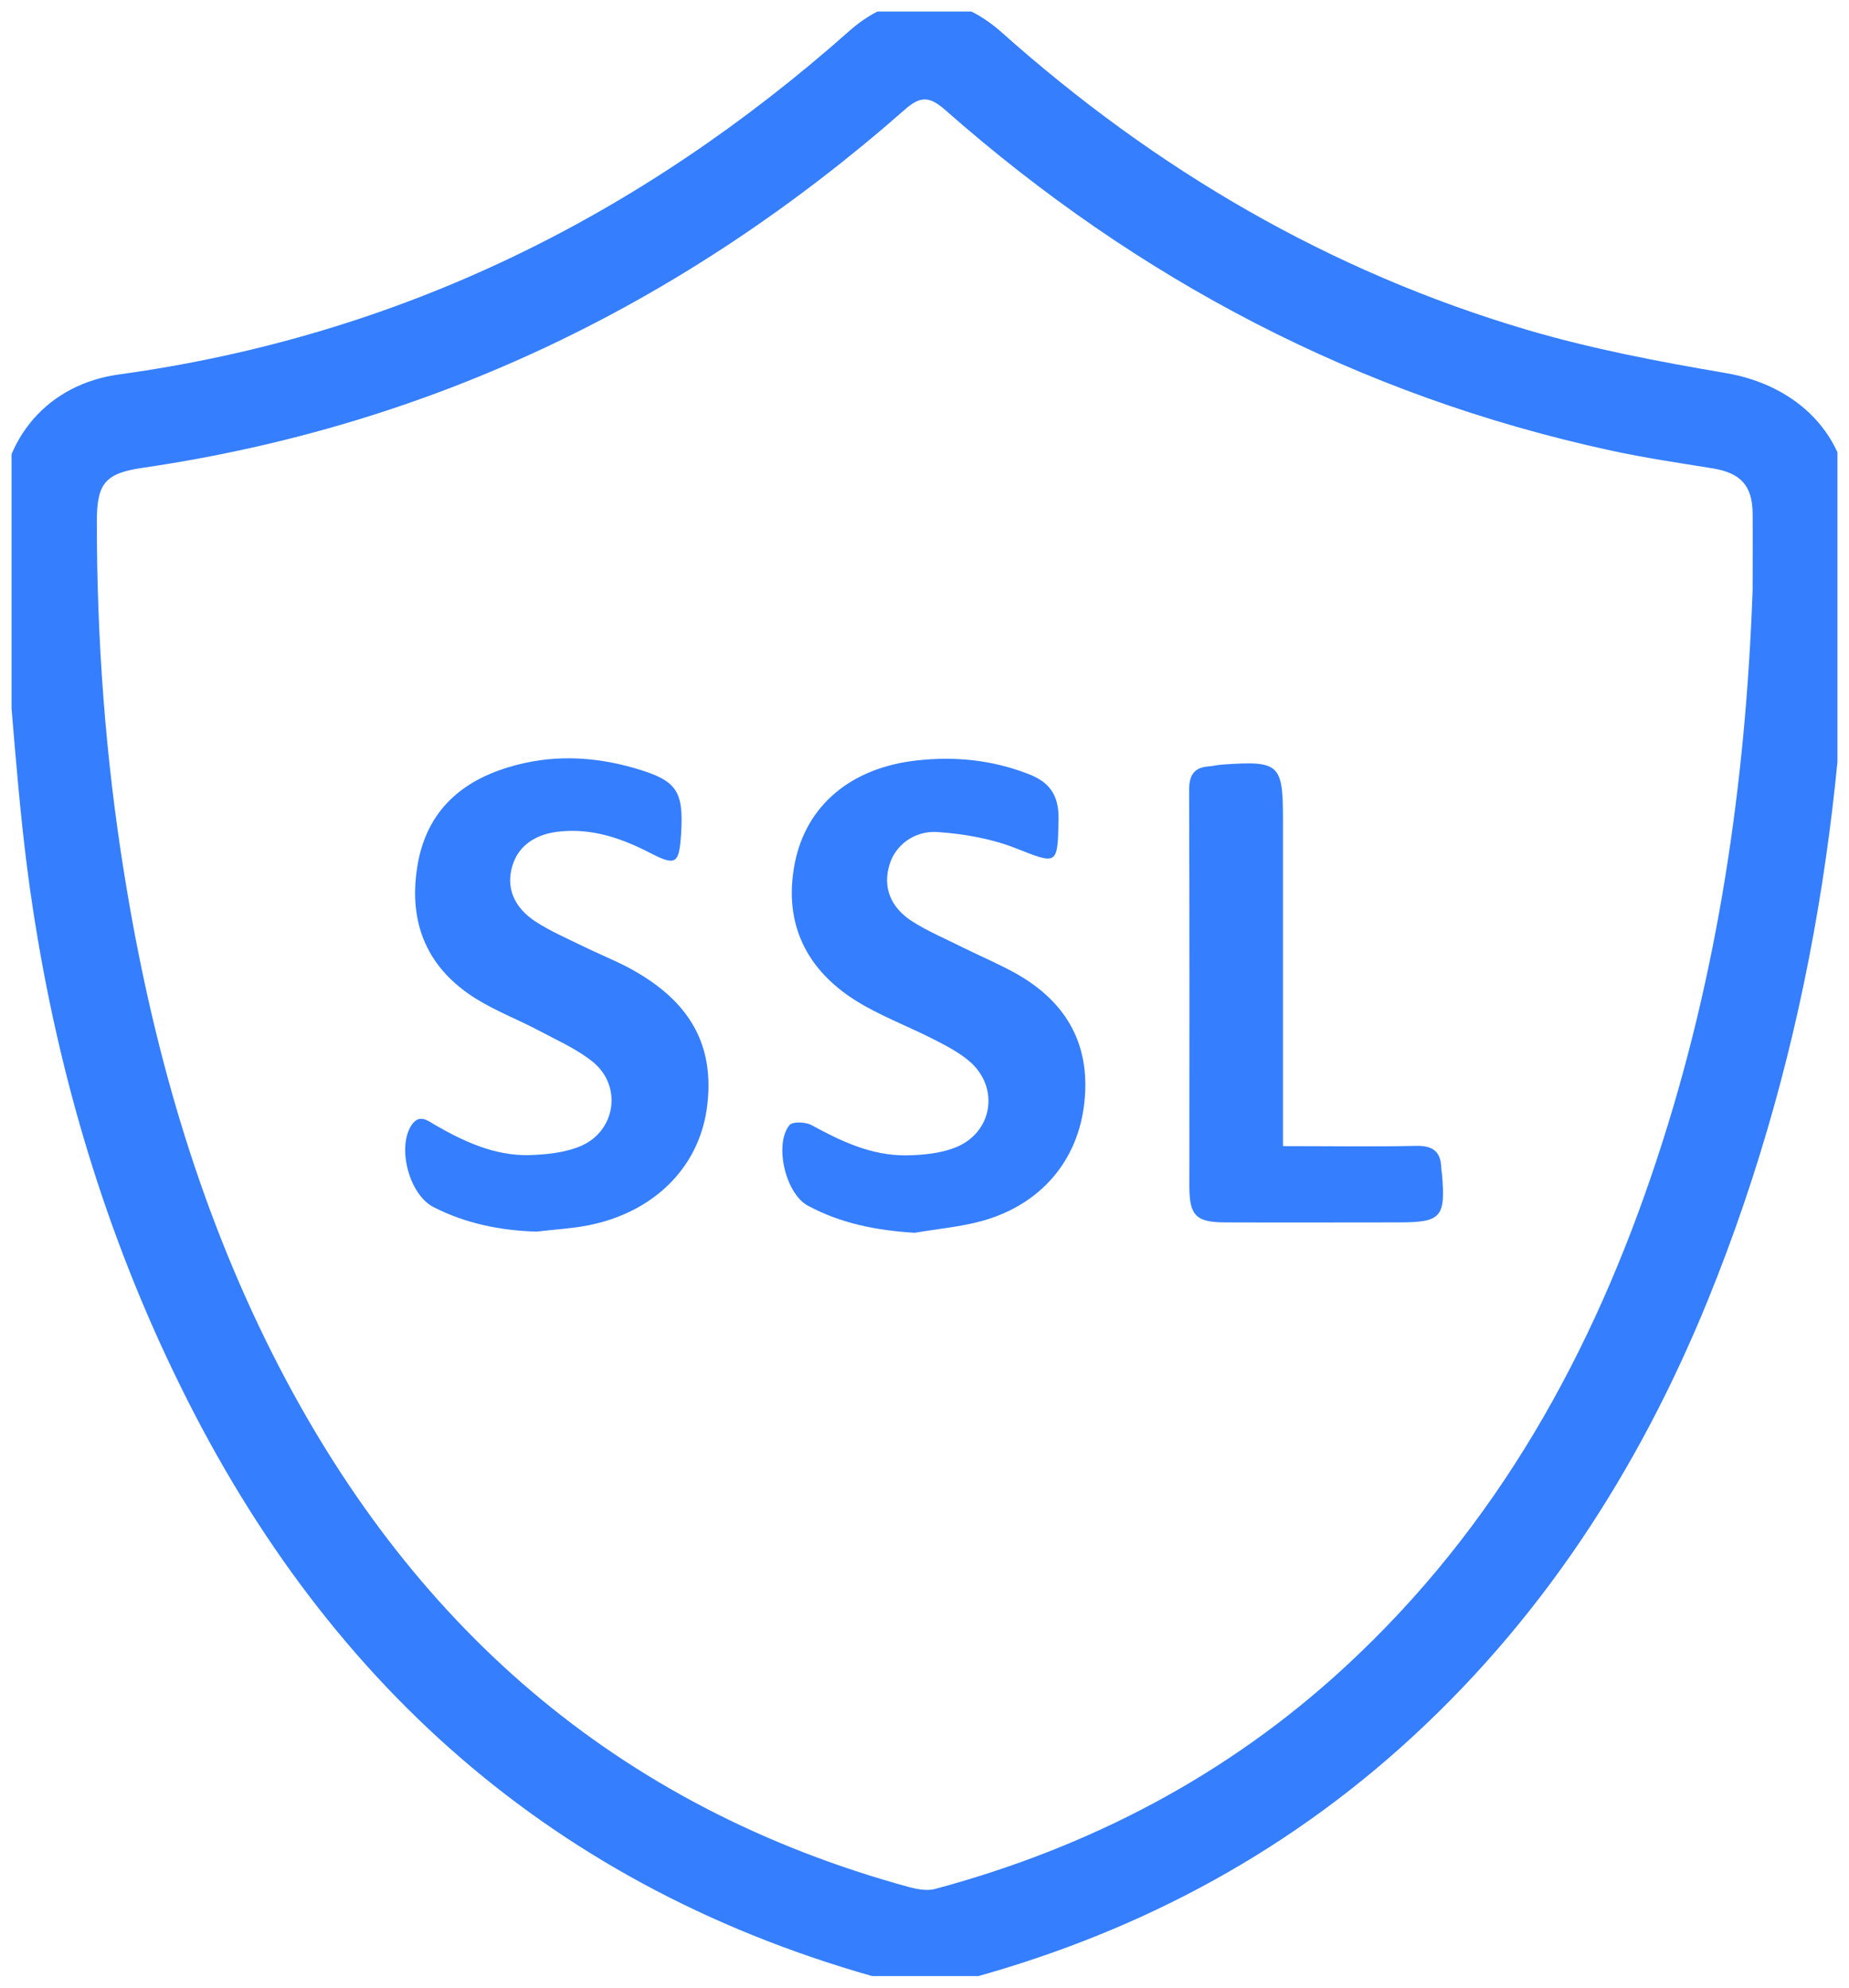 <svg width="80" height="86" viewBox="0 0 80 86" fill="none" xmlns="http://www.w3.org/2000/svg" xmlns:xlink="http://www.w3.org/1999/xlink">
	<desc>
			Created with Pixso.
	</desc>
	<defs>
		<clipPath id="clip1_1004">
			<rect id="premium-icon-ssl-2603337 1" rx="-0.5" width="79" height="85" transform="translate(0.5 0.5)" fill="white" fill-opacity="0"/>
		</clipPath>
	</defs>
	<rect id="premium-icon-ssl-2603337 1" rx="-0.5" width="79" height="85" transform="translate(0.5 0.5)" fill="#FFFFFF" fill-opacity="0"/>
	<g clip-path="url(#clip1_1004)">
		<path id="Vector" d="M0.01 25.44C0.01 24.32 0 23.2 0.01 22.08C0.05 18.99 2.06 16.62 5.16 16.2C17.28 14.53 27.71 9.36 36.77 1.32C38.8 -0.47 41.27 -0.45 43.35 1.41C49.99 7.33 57.52 11.75 66.1 14.28C68.89 15.1 71.78 15.65 74.66 16.14C77.75 16.66 79.97 18.83 79.99 21.87C80.06 33.69 78.38 45.22 73.9 56.24C70.88 63.65 66.61 70.25 60.57 75.64C54.85 80.74 48.19 84.07 40.75 85.92C40.22 86.05 39.59 86 39.06 85.86C24.51 82.11 14.31 73.21 7.8 59.96C4.56 53.39 2.5 46.44 1.41 39.23C0.71 34.67 0.53 30.03 0.01 25.44ZM75.83 25.53C75.83 24.41 75.84 23.3 75.83 22.18C75.81 21 75.3 20.47 74.13 20.27C72.65 20.03 71.15 19.81 69.68 19.49C58.77 17.12 49.23 12.1 40.91 4.77C40.23 4.17 39.84 4.13 39.14 4.75C29.67 13.07 18.76 18.4 6.18 20.24C4.54 20.48 4.19 20.91 4.19 22.58C4.19 27.69 4.56 32.78 5.38 37.84C6.54 45.07 8.5 52.07 11.82 58.64C17.67 70.21 26.61 78.18 39.37 81.66C39.72 81.75 40.13 81.82 40.46 81.73C47.15 79.93 53.12 76.81 58.2 72.12C64.78 66.05 68.93 58.52 71.69 50.15C74.33 42.16 75.53 33.92 75.83 25.53L75.83 25.53Z" fill="#357EFE" fill-opacity="1" fill-rule="nonzero"/>
		<path id="Vector" d="M39.58 53.34C37.94 53.24 36.39 52.94 34.96 52.17C33.99 51.66 33.48 49.51 34.16 48.68C34.29 48.52 34.85 48.54 35.11 48.68C36.39 49.38 37.7 50 39.19 49.99C39.9 49.98 40.66 49.91 41.31 49.66C42.97 49.02 43.27 47.02 41.91 45.89C41.43 45.49 40.85 45.2 40.28 44.91C39.38 44.46 38.43 44.08 37.55 43.6C34.93 42.19 33.86 40.02 34.39 37.34C34.88 34.86 36.81 33.21 39.69 32.9C41.32 32.72 42.92 32.88 44.47 33.48C45.41 33.83 45.81 34.4 45.8 35.42C45.76 37.46 45.77 37.42 43.92 36.69C42.87 36.28 41.7 36.08 40.57 36C39.53 35.93 38.73 36.6 38.49 37.4C38.19 38.35 38.5 39.24 39.46 39.86C40.16 40.31 40.94 40.63 41.69 41.01C42.38 41.35 43.1 41.66 43.79 42.03C46.06 43.24 47.19 45.1 46.92 47.67C46.66 50.22 45.02 52.13 42.48 52.83C41.54 53.09 40.55 53.17 39.58 53.34Z" fill="#357EFE" fill-opacity="1" fill-rule="nonzero"/>
		<path id="Vector" d="M23.21 53.29C21.64 53.24 20.15 52.94 18.76 52.23C17.71 51.7 17.17 49.66 17.8 48.69C18.14 48.17 18.51 48.49 18.85 48.69C20.09 49.4 21.39 50 22.85 49.98C23.61 49.96 24.43 49.88 25.12 49.59C26.63 48.95 26.93 47.02 25.68 45.97C25 45.41 24.16 45.04 23.37 44.62C22.46 44.13 21.47 43.76 20.59 43.21C18.49 41.9 17.67 39.96 18.05 37.53C18.4 35.25 19.8 33.86 21.99 33.2C23.81 32.64 25.65 32.71 27.47 33.24C29.29 33.77 29.58 34.21 29.47 36.07C29.38 37.41 29.25 37.49 28.04 36.86C26.86 36.26 25.64 35.85 24.29 35.97C23.19 36.06 22.43 36.58 22.17 37.46C21.89 38.38 22.21 39.25 23.18 39.88C23.81 40.29 24.51 40.59 25.18 40.92C25.83 41.24 26.5 41.51 27.14 41.84C29.87 43.28 30.96 45.24 30.58 47.98C30.21 50.54 28.28 52.46 25.44 53.02C24.71 53.16 23.95 53.2 23.21 53.29L23.21 53.29Z" fill="#357EFE" fill-opacity="1" fill-rule="nonzero"/>
		<path id="Vector" d="M55.51 49.59C57.5 49.59 59.38 49.62 61.26 49.58C62 49.56 62.34 49.83 62.36 50.54C62.36 50.63 62.38 50.71 62.39 50.8C62.55 52.67 62.36 52.89 60.51 52.89C58.01 52.89 55.52 52.9 53.03 52.89C51.77 52.89 51.47 52.61 51.46 51.39C51.46 45.65 51.47 39.91 51.45 34.18C51.45 33.54 51.66 33.2 52.31 33.16C52.51 33.14 52.71 33.09 52.91 33.08C55.35 32.91 55.51 33.05 55.51 35.45L55.51 48.53C55.51 48.85 55.51 49.16 55.51 49.59L55.51 49.59Z" fill="#357EFE" fill-opacity="1" fill-rule="nonzero"/>
	</g>
</svg>
